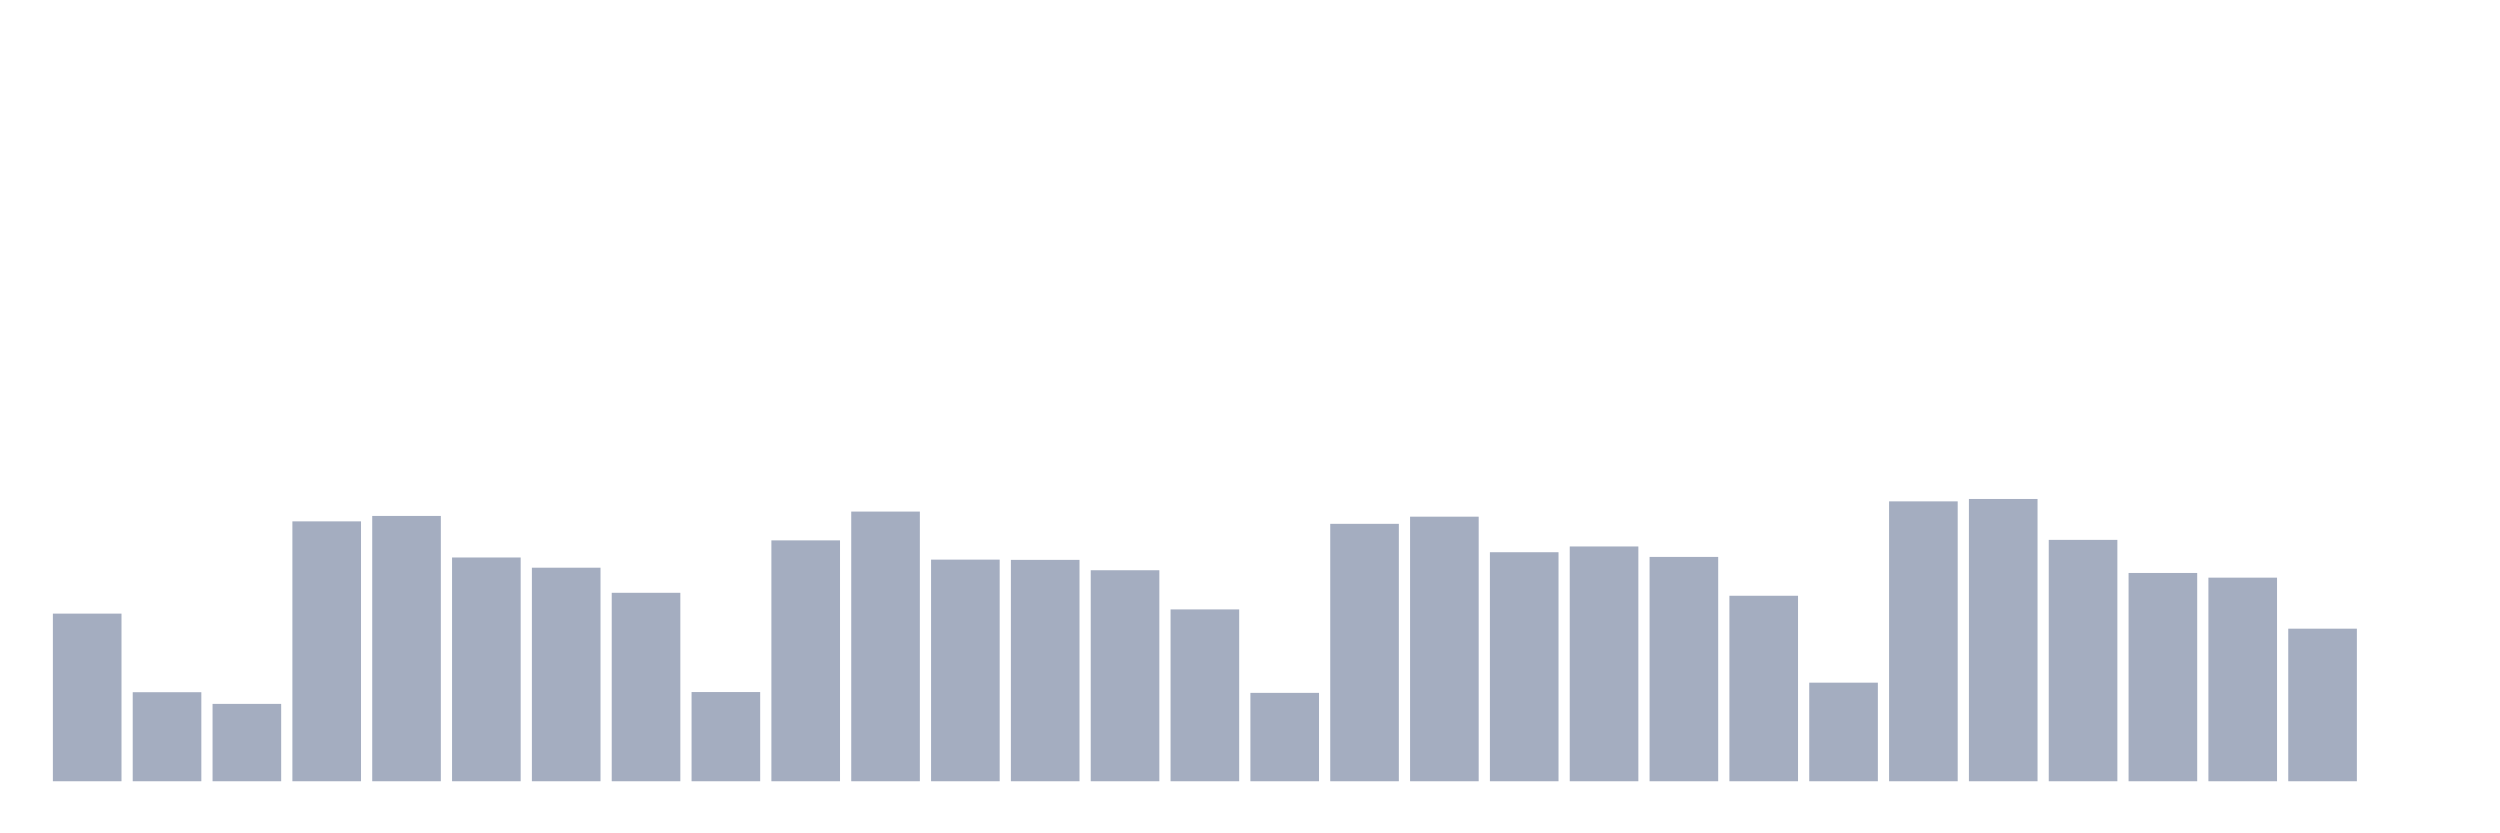 <svg xmlns="http://www.w3.org/2000/svg" viewBox="0 0 480 160"><g transform="translate(10,10)"><rect class="bar" x="0.153" width="13.175" y="107.814" height="32.186" fill="rgb(164,173,192)"></rect><rect class="bar" x="15.482" width="13.175" y="122.904" height="17.096" fill="rgb(164,173,192)"></rect><rect class="bar" x="30.81" width="13.175" y="125.147" height="14.853" fill="rgb(164,173,192)"></rect><rect class="bar" x="46.138" width="13.175" y="90.102" height="49.898" fill="rgb(164,173,192)"></rect><rect class="bar" x="61.466" width="13.175" y="89.059" height="50.941" fill="rgb(164,173,192)"></rect><rect class="bar" x="76.794" width="13.175" y="97.038" height="42.962" fill="rgb(164,173,192)"></rect><rect class="bar" x="92.123" width="13.175" y="98.998" height="41.002" fill="rgb(164,173,192)"></rect><rect class="bar" x="107.451" width="13.175" y="103.817" height="36.183" fill="rgb(164,173,192)"></rect><rect class="bar" x="122.779" width="13.175" y="122.872" height="17.128" fill="rgb(164,173,192)"></rect><rect class="bar" x="138.107" width="13.175" y="93.752" height="46.248" fill="rgb(164,173,192)"></rect><rect class="bar" x="153.436" width="13.175" y="88.222" height="51.778" fill="rgb(164,173,192)"></rect><rect class="bar" x="168.764" width="13.175" y="97.449" height="42.551" fill="rgb(164,173,192)"></rect><rect class="bar" x="184.092" width="13.175" y="97.497" height="42.503" fill="rgb(164,173,192)"></rect><rect class="bar" x="199.42" width="13.175" y="99.487" height="40.513" fill="rgb(164,173,192)"></rect><rect class="bar" x="214.748" width="13.175" y="107.008" height="32.992" fill="rgb(164,173,192)"></rect><rect class="bar" x="230.077" width="13.175" y="123.03" height="16.97" fill="rgb(164,173,192)"></rect><rect class="bar" x="245.405" width="13.175" y="90.576" height="49.424" fill="rgb(164,173,192)"></rect><rect class="bar" x="260.733" width="13.175" y="89.201" height="50.799" fill="rgb(164,173,192)"></rect><rect class="bar" x="276.061" width="13.175" y="96.027" height="43.973" fill="rgb(164,173,192)"></rect><rect class="bar" x="291.39" width="13.175" y="94.921" height="45.079" fill="rgb(164,173,192)"></rect><rect class="bar" x="306.718" width="13.175" y="96.928" height="43.072" fill="rgb(164,173,192)"></rect><rect class="bar" x="322.046" width="13.175" y="104.386" height="35.614" fill="rgb(164,173,192)"></rect><rect class="bar" x="337.374" width="13.175" y="121.071" height="18.929" fill="rgb(164,173,192)"></rect><rect class="bar" x="352.702" width="13.175" y="86.262" height="53.738" fill="rgb(164,173,192)"></rect><rect class="bar" x="368.031" width="13.175" y="85.804" height="54.196" fill="rgb(164,173,192)"></rect><rect class="bar" x="383.359" width="13.175" y="93.657" height="46.343" fill="rgb(164,173,192)"></rect><rect class="bar" x="398.687" width="13.175" y="100.009" height="39.991" fill="rgb(164,173,192)"></rect><rect class="bar" x="414.015" width="13.175" y="100.909" height="39.091" fill="rgb(164,173,192)"></rect><rect class="bar" x="429.344" width="13.175" y="110.706" height="29.294" fill="rgb(164,173,192)"></rect><rect class="bar" x="444.672" width="13.175" y="140" height="0" fill="rgb(164,173,192)"></rect></g></svg>